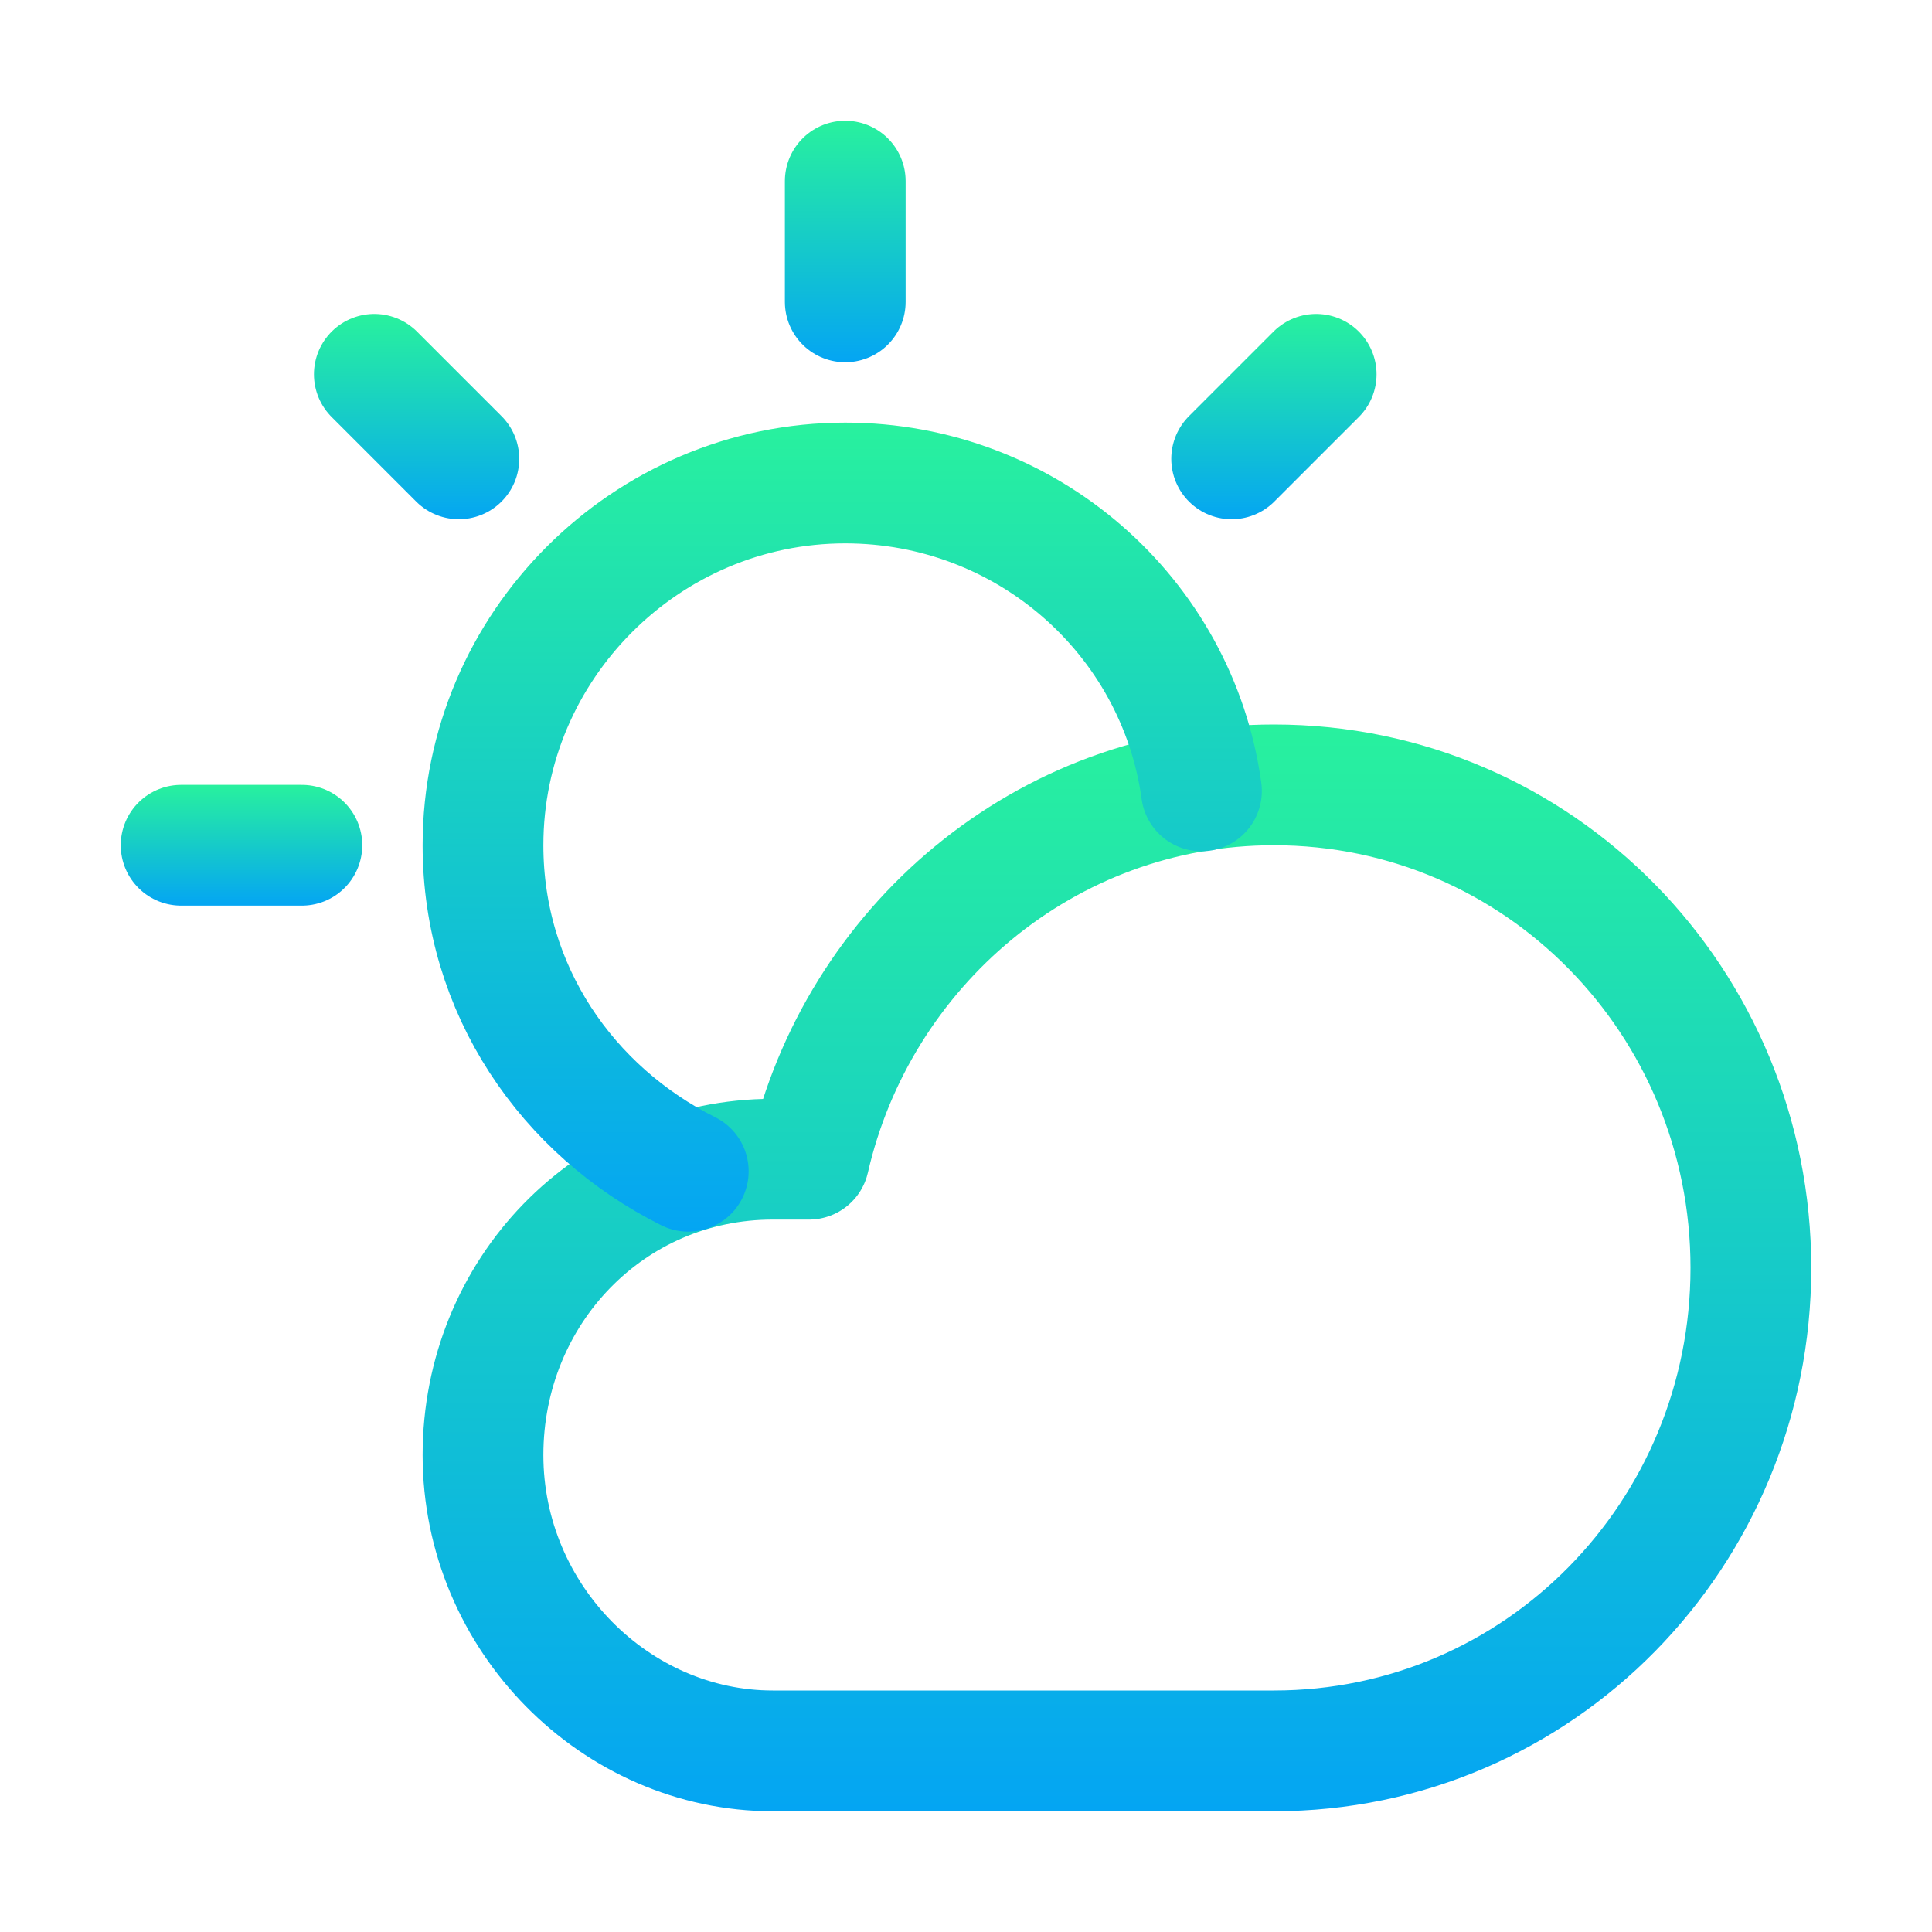 <?xml version="1.0" encoding="utf-8"?>
<!-- Generator: Adobe Illustrator 24.0.0, SVG Export Plug-In . SVG Version: 6.00 Build 0)  -->
<svg version="1.1" id="Icons" xmlns="http://www.w3.org/2000/svg" xmlns:xlink="http://www.w3.org/1999/xlink" x="0px" y="0px"
	 viewBox="0 0 32 32" style="enable-background:new 0 0 32 32;" xml:space="preserve">
<style type="text/css">
	.st0{fill:none;stroke:url(#SVGID_1_);stroke-width:2;stroke-linecap:round;stroke-linejoin:round;stroke-miterlimit:10;}
	.st1{fill:none;stroke:url(#SVGID_2_);stroke-width:2;stroke-linecap:round;stroke-linejoin:round;stroke-miterlimit:10;}
	.st2{fill:none;stroke:url(#SVGID_3_);stroke-width:2;stroke-linecap:round;stroke-linejoin:round;stroke-miterlimit:10;}
	.st3{fill:none;stroke:url(#SVGID_4_);stroke-width:2;stroke-linecap:round;stroke-linejoin:round;stroke-miterlimit:10;}
	.st4{fill:none;stroke:url(#SVGID_5_);stroke-width:2;stroke-linecap:round;stroke-linejoin:round;stroke-miterlimit:10;}
	.st5{fill:none;stroke:url(#SVGID_6_);stroke-width:2;stroke-linecap:round;stroke-linejoin:round;stroke-miterlimit:10;}
</style>
<linearGradient id="SVGID_1_" gradientUnits="userSpaceOnUse" x1="18.5" y1="4" x2="18.5" y2="22" gradientTransform="matrix(1 0 0 -1 0 34)">
	<stop  offset="0" style="stop-color:#04A5F3"/>
	<stop  offset="1" style="stop-color:#28F19E"/>
</linearGradient>
<path class="st0" d="M21.1,13c-3.8,0-6.9,2.7-7.7,6.2h-0.6c-2.7,0-4.8,2.2-4.8,4.9s2.2,4.9,4.8,4.9h1.3h7c4.4,0,7.9-3.6,7.9-8
	S25.5,13,21.1,13z"/>
<linearGradient id="SVGID_2_" gradientUnits="userSpaceOnUse" x1="4" y1="19" x2="4" y2="21" gradientTransform="matrix(1 0 0 -1 0 34)">
	<stop  offset="0" style="stop-color:#04A5F3"/>
	<stop  offset="1" style="stop-color:#28F19E"/>
</linearGradient>
<line class="st1" x1="5" y1="14" x2="3" y2="14"/>
<linearGradient id="SVGID_3_" gradientUnits="userSpaceOnUse" x1="21.1" y1="25.36" x2="21.1" y2="28.78" gradientTransform="matrix(1 0 0 -1 0 34)">
	<stop  offset="0" style="stop-color:#04A5F3"/>
	<stop  offset="1" style="stop-color:#28F19E"/>
</linearGradient>
<line class="st2" x1="20.4" y1="7.6" x2="21.8" y2="6.2"/>
<linearGradient id="SVGID_4_" gradientUnits="userSpaceOnUse" x1="14" y1="28" x2="14" y2="32" gradientTransform="matrix(1 0 0 -1 0 34)">
	<stop  offset="0" style="stop-color:#04A5F3"/>
	<stop  offset="1" style="stop-color:#28F19E"/>
</linearGradient>
<line class="st3" x1="14" y1="5" x2="14" y2="3"/>
<linearGradient id="SVGID_5_" gradientUnits="userSpaceOnUse" x1="6.9" y1="25.36" x2="6.9" y2="28.78" gradientTransform="matrix(1 0 0 -1 0 34)">
	<stop  offset="0" style="stop-color:#04A5F3"/>
	<stop  offset="1" style="stop-color:#28F19E"/>
</linearGradient>
<line class="st4" x1="7.6" y1="7.6" x2="6.2" y2="6.2"/>
<linearGradient id="SVGID_6_" gradientUnits="userSpaceOnUse" x1="13.95" y1="13.57" x2="13.95" y2="27" gradientTransform="matrix(1 0 0 -1 0 34)">
	<stop  offset="0" style="stop-color:#04A5F3"/>
	<stop  offset="1" style="stop-color:#28F19E"/>
</linearGradient>
<path class="st5" d="M11.4,19.4c-2-1-3.4-3-3.4-5.4c0-3.3,2.7-6,6-6c3,0,5.5,2.2,5.9,5.1"/>
</svg>
